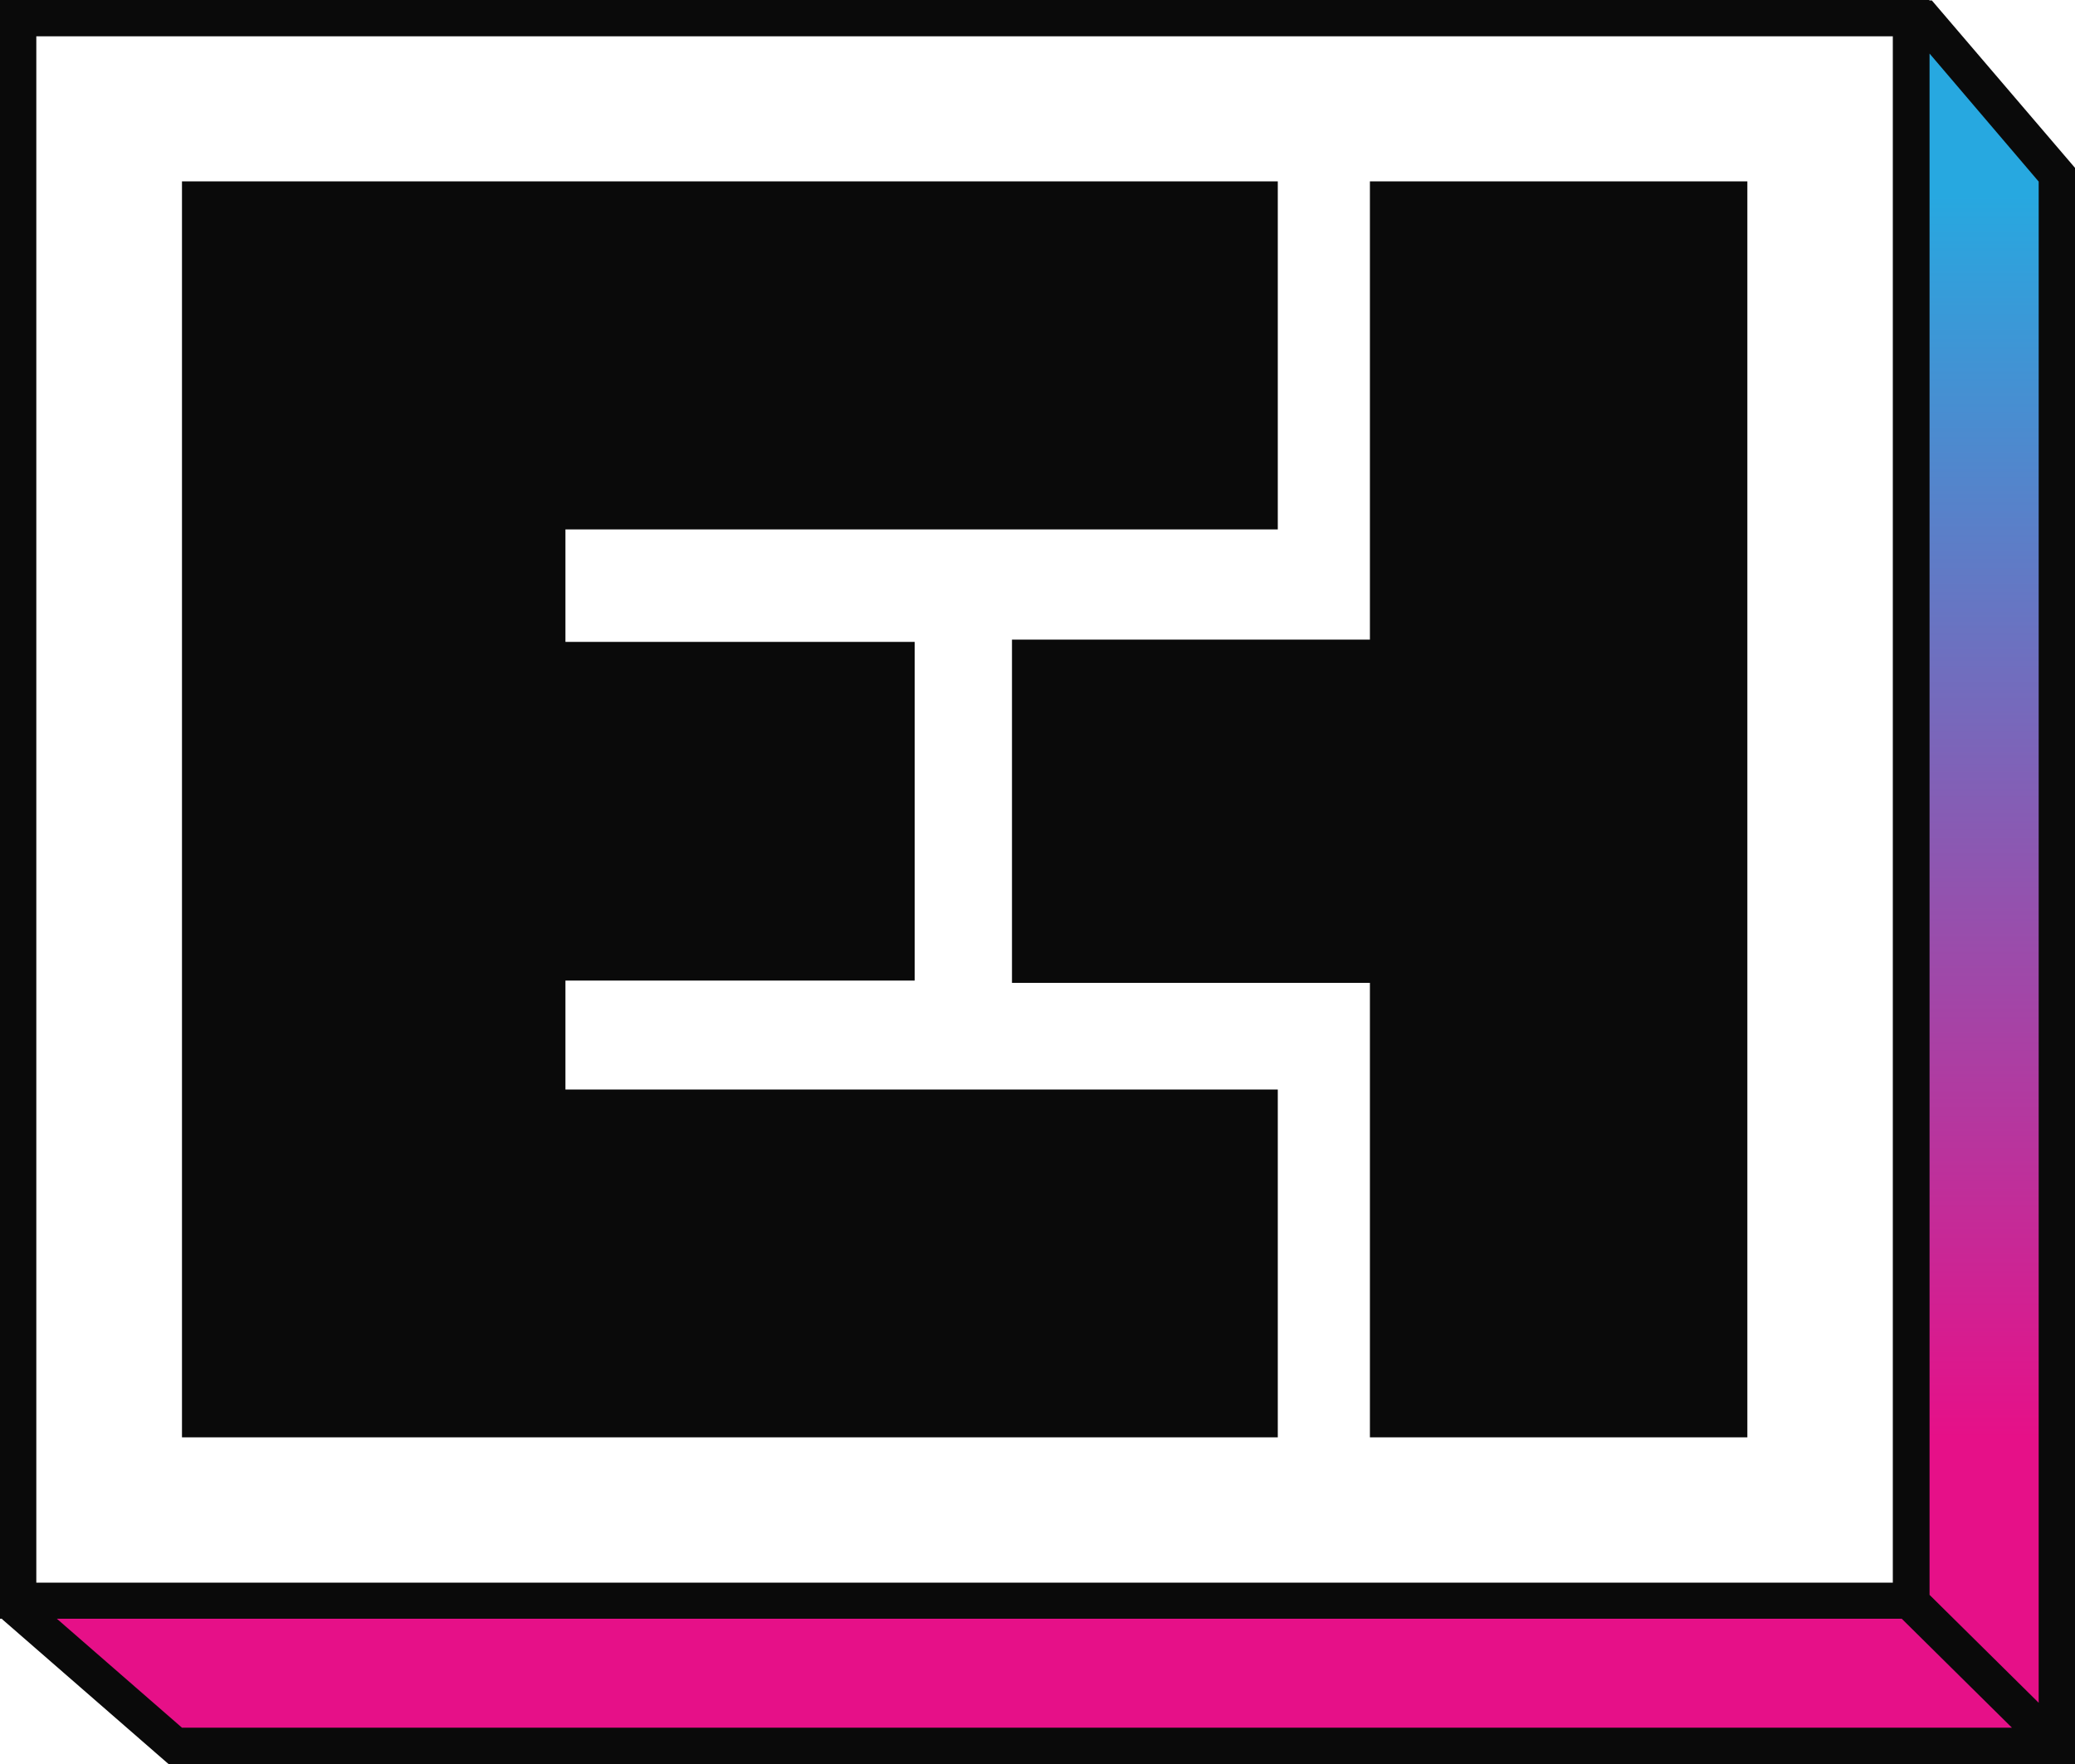 <?xml version="1.0" encoding="UTF-8"?>
<svg id="Layer_1" xmlns="http://www.w3.org/2000/svg" xmlns:xlink="http://www.w3.org/1999/xlink" version="1.1" viewBox="0 0 100 85">
  <!-- Generator: Adobe Illustrator 29.5.1, SVG Export Plug-In . SVG Version: 2.1.0 Build 141)  -->
  <defs>
    <style>
      .st0 {
        fill: #e61088;
      }

      .st0, .st1 {
        fill-rule: evenodd;
      }

      .st1 {
        fill: url(#linear-gradient);
      }

      .st2 {
        fill: #0a0a0a;
      }
    </style>
    <linearGradient id="linear-gradient" x1="95.18" y1="9.42" x2="95.18" y2="69.3" gradientUnits="userSpaceOnUse">
      <stop offset="0" stop-color="#27a8e0"/>
      <stop offset="1" stop-color="#e61088"/>
    </linearGradient>
  </defs>
  <polygon class="st1" points="95.69 80.11 95.67 80.14 98.68 83.12 98.68 7.91 93.13 1.4 91.67 1.4 91.67 76.14 95.69 80.11"/>
  <polygon class="st0" points="93.79 79.52 93.81 79.49 90.98 76.69 1.49 76.69 1.49 78.07 7.94 83.69 98.01 83.69 93.79 79.52"/>
  <g>
    <path class="st2" d="M93.1.02h-.12s0-.02,0-.02H0v78h.1v.02s8.02,6.98,8.02,6.98h91.89V8.1L93.1.02ZM98.25,8.74v73.31l-5.26-5.2V2.58l5.26,6.17ZM1.75,1.75h89.47v74.51H1.75V1.75ZM2.74,78h88.91l5.31,5.25H8.77l-6.03-5.25Z"/>
    <polygon class="st2" points="27.25 47.25 44.08 47.25 44.08 30.93 27.25 30.93 27.25 25.51 61.58 25.51 61.58 8.74 8.77 8.74 8.77 69.26 61.58 69.26 61.58 52.5 27.25 52.5 27.25 47.25"/>
    <polygon class="st2" points="66.02 30.82 48.77 30.82 48.77 47.36 66.02 47.36 66.02 69.26 84.21 69.26 84.21 8.74 66.02 8.74 66.02 30.82"/>
  </g>
</svg>